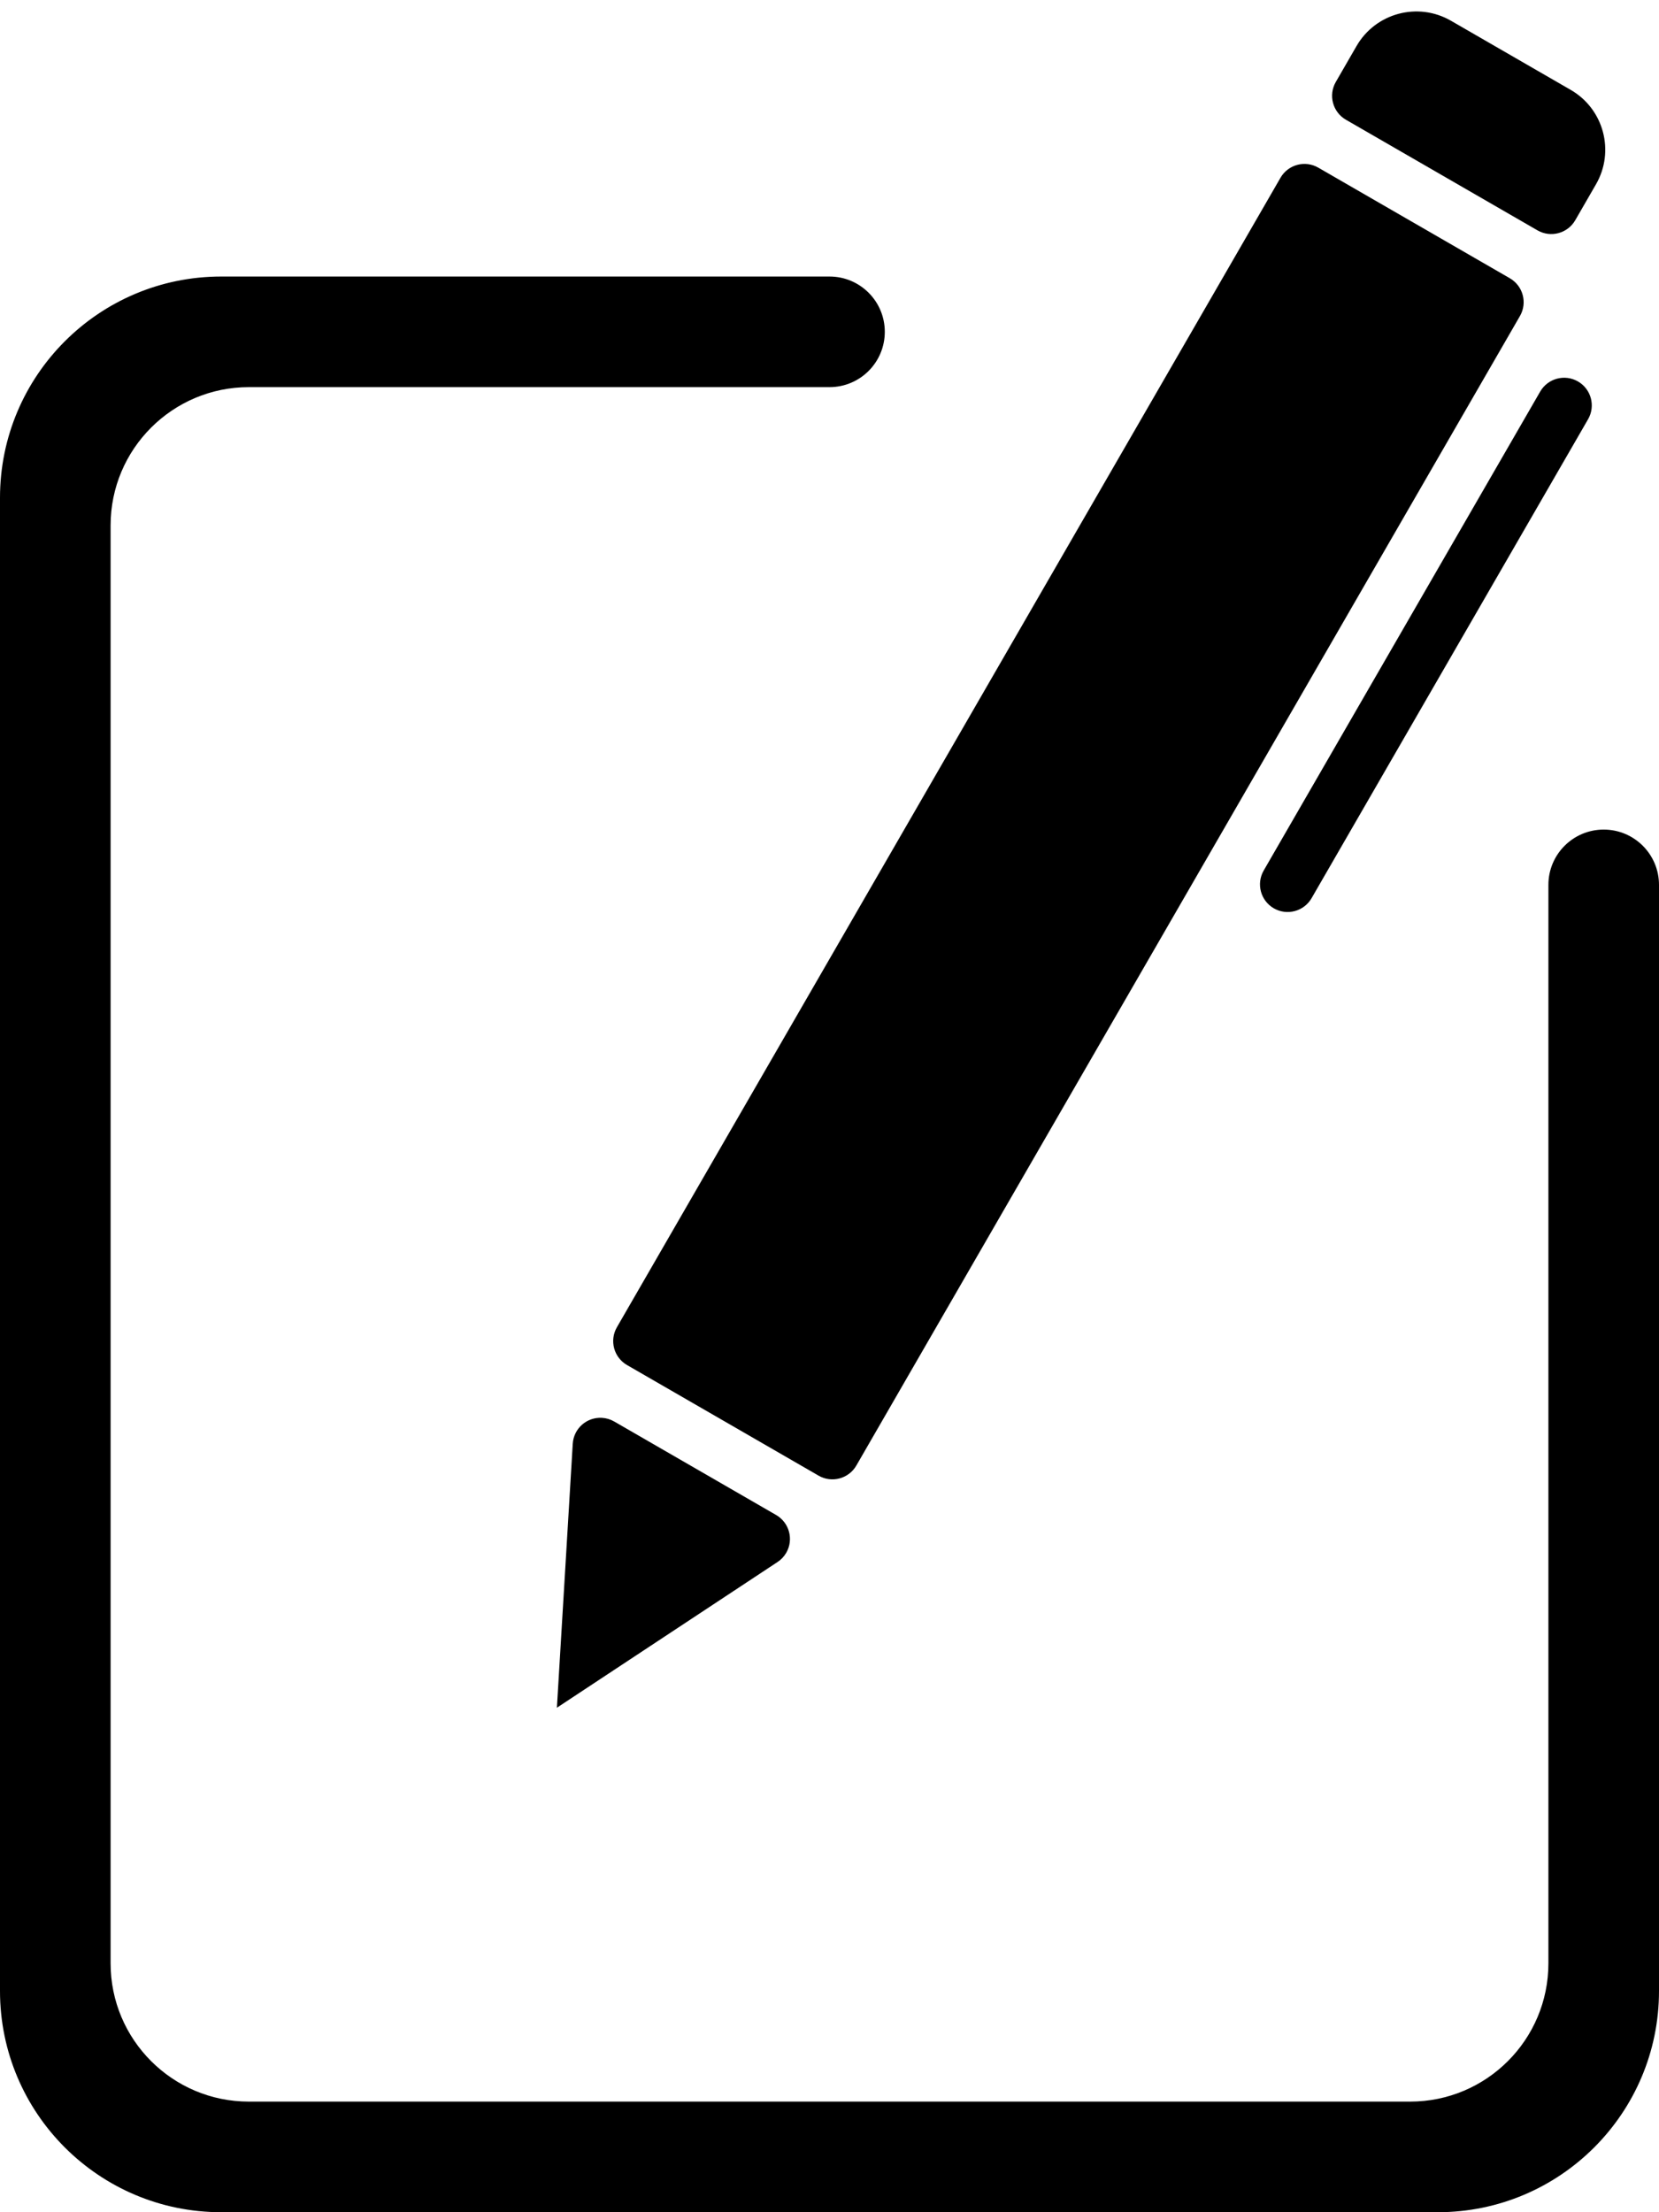 <?xml version="1.0" encoding="UTF-8"?>
<svg width="60px" height="80px" viewBox="0 0 60 80" version="1.1" xmlns="http://www.w3.org/2000/svg" xmlns:xlink="http://www.w3.org/1999/xlink">
    <!-- Generator: Sketch 52.4 (67378) - http://www.bohemiancoding.com/sketch -->
    <title>编辑</title>
    <desc>Created with Sketch.</desc>
    <g id="Design" stroke="none" stroke-width="1" fill-rule="evenodd">
        <g id="UI-库" transform="translate(-930, -5180)" fill-rule="nonzero">
            <g id="编辑" transform="translate(930, 5179)">
                <path d="M56,33 C56,31.895 56.895,31 58,31 C59.105,31 60,31.895 60,33 L60,73 C60,77.418 56.418,81 52,81 L8,81 C3.582,81 5.41083001e-16,77.418 0,73 L0,19 C-5.41083001e-16,14.582 3.582,11 8,11 L30,11 C31.105,11 32,11.895 32,13 C32,14.105 31.105,15 30,15 L9,15 C6.239,15 4,17.239 4,20 L4,72 C4,74.761 6.239,77 9,77 L51,77 C53.761,77 56,74.761 56,72 L56,33 Z" id="Combined-Shape"></path>
                <g id="Group-Copy" transform="translate(39.123, 33.878) rotate(30) translate(-39.123, -33.878) translate(32.123, -0.622)">
                    <path d="M1,7 L9,7 C9.552,7 10,7.448 10,8 L10,56 C10,56.552 9.552,57 9,57 L1,57 C0.448,57 3.09796633e-12,56.552 3.09796633e-12,56 L3.09796633e-12,8 C3.09796633e-12,7.448 0.448,7 1,7 Z" id="Rectangle"></path>
                    <path d="M2.5,-7.81597009e-13 L7.5,-7.81597009e-13 C8.881,-7.81850642e-13 10,1.119 10,2.5 L10,4 C10,4.552 9.552,5 9,5 L1,5 C0.448,5 3.32534e-12,4.552 3.32534e-12,4 L3.32534e-12,2.5 C3.32534e-12,1.119 1.119,-7.81343377e-13 2.5,-7.81597009e-13 Z" id="Rectangle"></path>
                    <path d="M1.618,59 L8.382,59 C8.934,59 9.382,59.448 9.382,60 C9.382,60.155 9.346,60.308 9.276,60.447 L5,69 L0.724,60.447 C0.477,59.953 0.677,59.353 1.171,59.106 C1.31,59.036 1.463,59 1.618,59 Z" id="Path-8"></path>
                    <path d="M13,9 C13.552,9 14,9.448 14,10 L14,30 C14,30.552 13.552,31 13,31 C12.448,31 12,30.552 12,30 L12,10 C12,9.448 12.448,9 13,9 Z" id="Rectangle"></path>
                </g>
            </g>
        </g>
    </g>
</svg>
